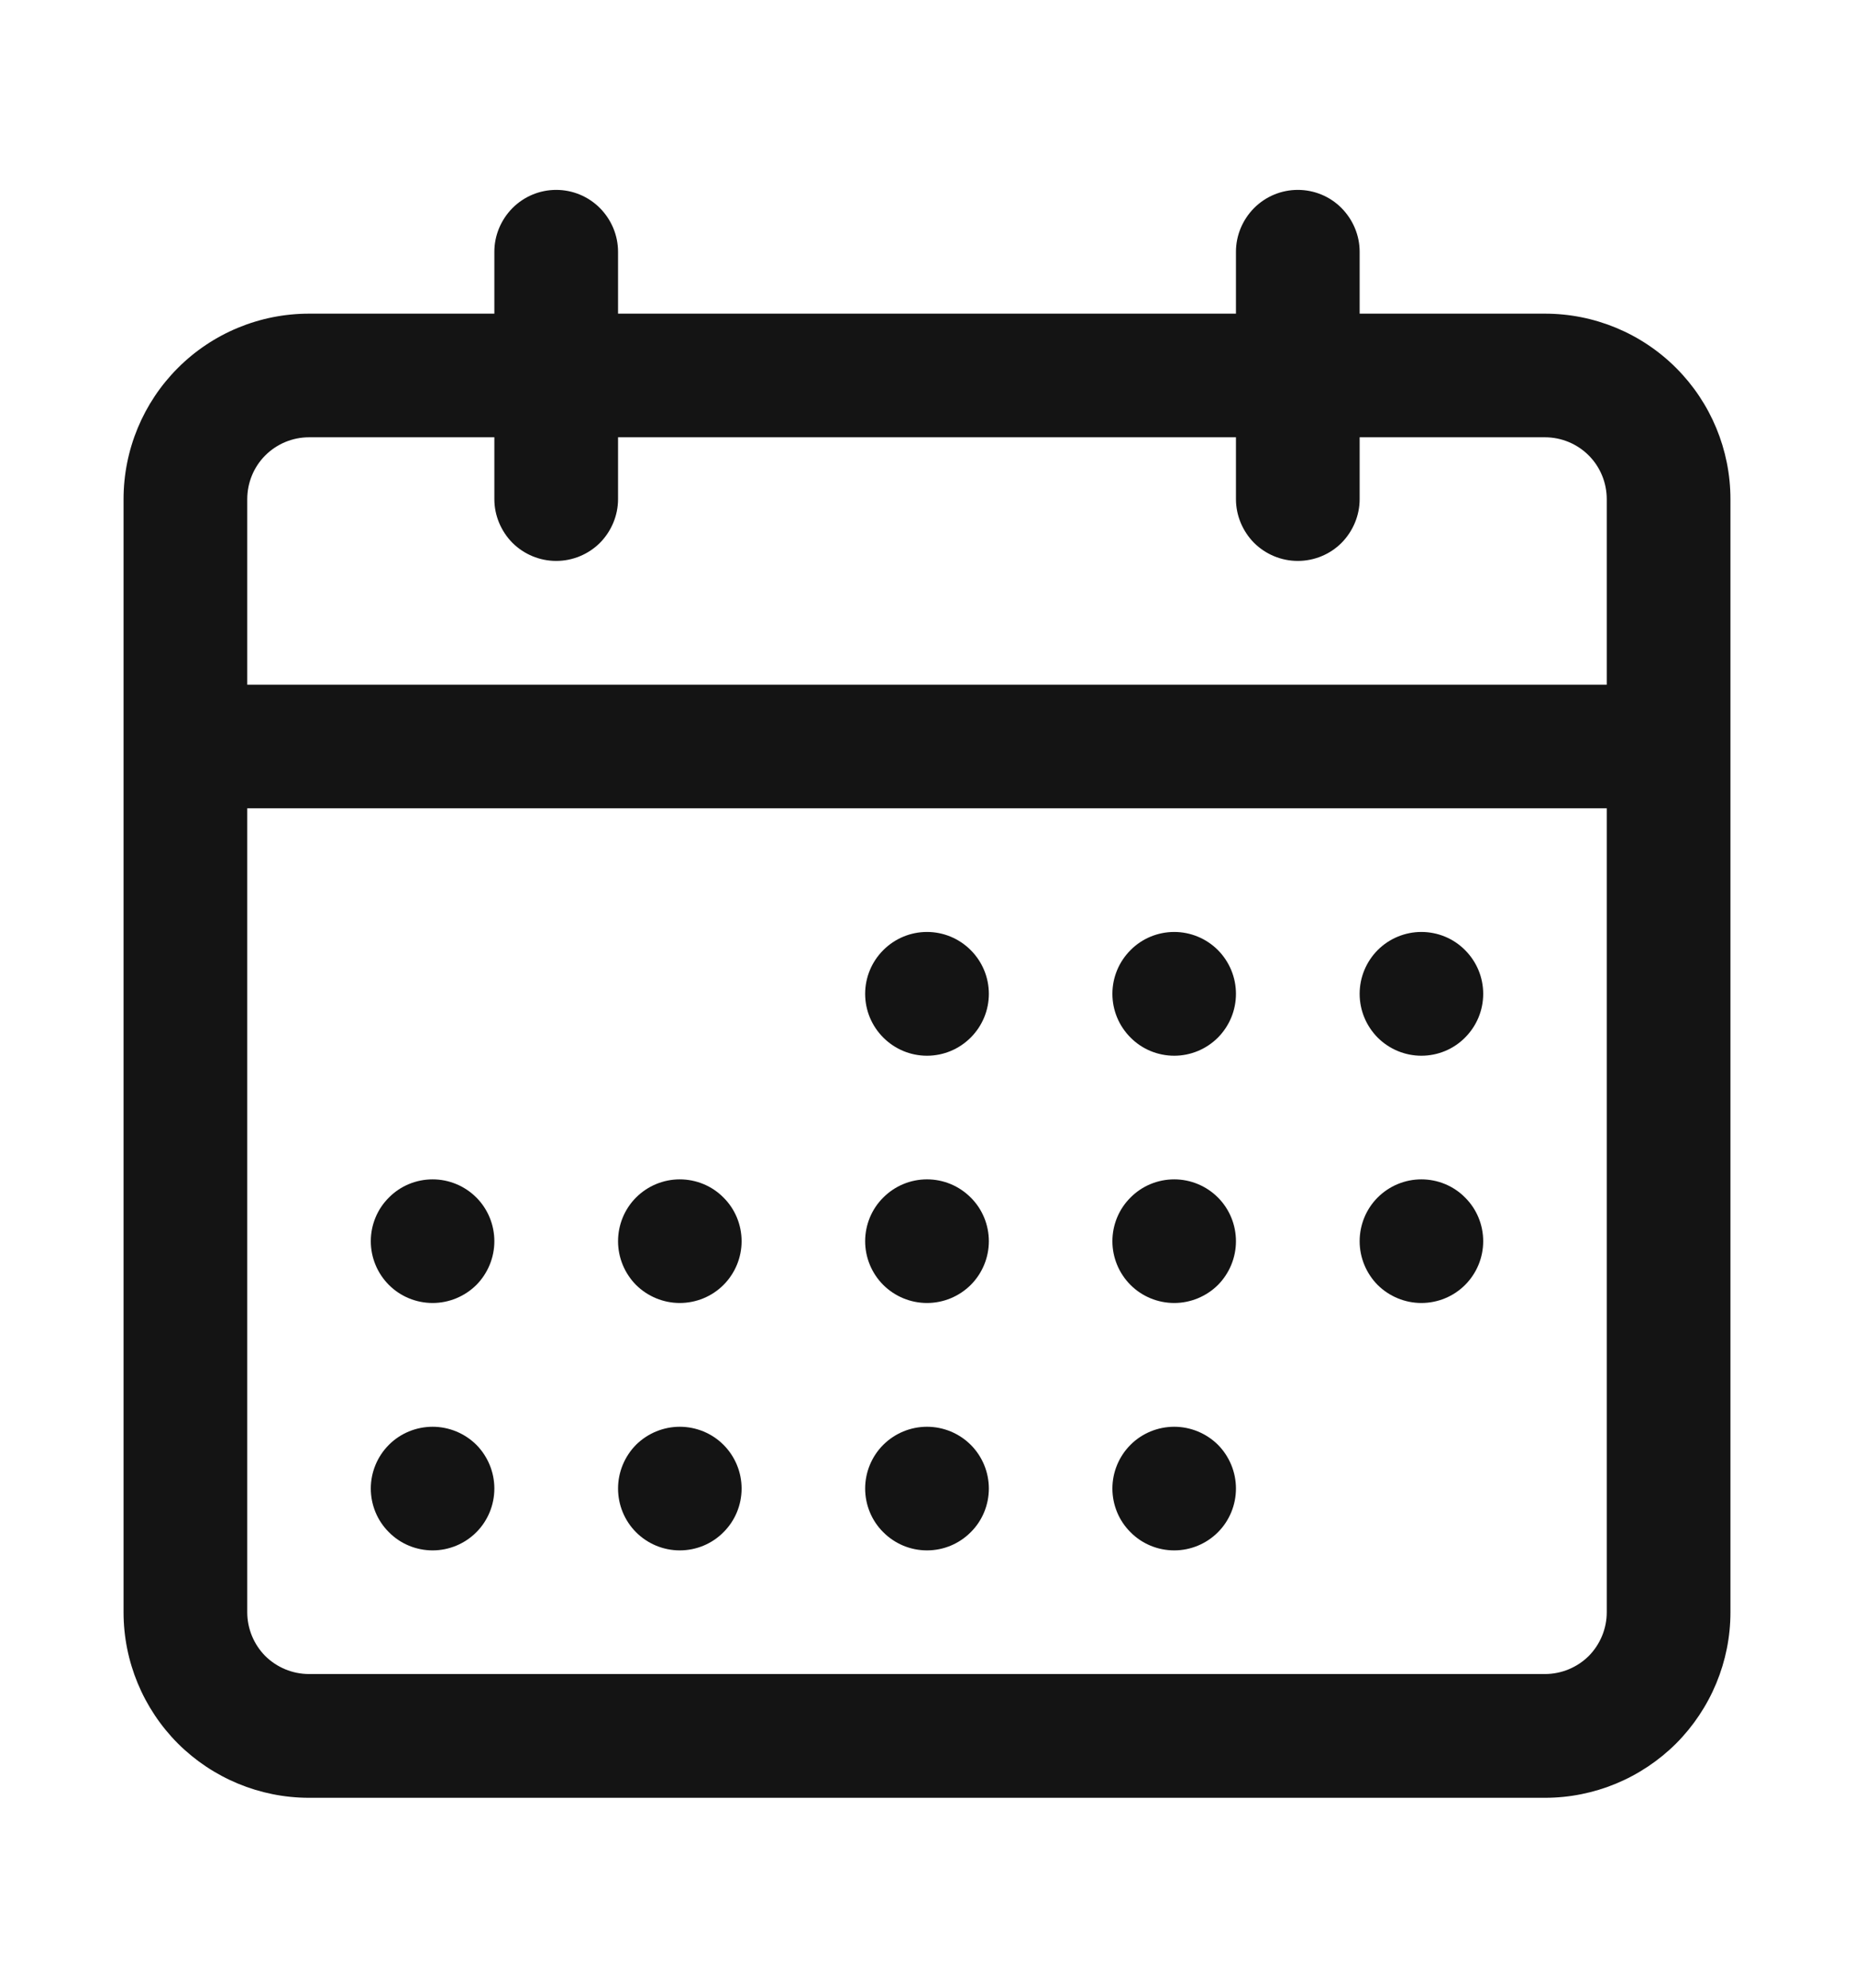 <svg width="14" height="15" viewBox="0 0 14 15" fill="none" xmlns="http://www.w3.org/2000/svg">
<path fill-rule="evenodd" clip-rule="evenodd" d="M4.2 1.433C4.324 1.433 4.442 1.482 4.53 1.57C4.617 1.658 4.667 1.776 4.667 1.9V2.367H9.333V1.9C9.333 1.776 9.383 1.658 9.47 1.57C9.558 1.482 9.676 1.433 9.8 1.433C9.924 1.433 10.043 1.482 10.13 1.57C10.217 1.658 10.267 1.776 10.267 1.9V2.367H11.667C12.038 2.367 12.394 2.514 12.657 2.777C12.919 3.039 13.067 3.395 13.067 3.767V12.167C13.067 12.538 12.919 12.894 12.657 13.157C12.394 13.419 12.038 13.567 11.667 13.567H2.333C1.962 13.567 1.606 13.419 1.343 13.157C1.081 12.894 0.933 12.538 0.933 12.167V3.767C0.933 3.395 1.081 3.039 1.343 2.777C1.606 2.514 1.962 2.367 2.333 2.367H3.733V1.9C3.733 1.776 3.783 1.658 3.87 1.57C3.958 1.482 4.076 1.433 4.2 1.433ZM9.333 3.3V3.767C9.333 3.89 9.383 4.009 9.47 4.097C9.558 4.184 9.676 4.233 9.8 4.233C9.924 4.233 10.043 4.184 10.13 4.097C10.217 4.009 10.267 3.89 10.267 3.767V3.3H11.667C11.79 3.3 11.909 3.349 11.997 3.437C12.084 3.524 12.133 3.643 12.133 3.767V5.167H1.867V3.767C1.867 3.643 1.916 3.524 2.003 3.437C2.091 3.349 2.21 3.3 2.333 3.3H3.733V3.767C3.733 3.89 3.783 4.009 3.87 4.097C3.958 4.184 4.076 4.233 4.2 4.233C4.324 4.233 4.442 4.184 4.53 4.097C4.617 4.009 4.667 3.89 4.667 3.767V3.3H9.333ZM1.867 6.1V12.167C1.867 12.29 1.916 12.409 2.003 12.497C2.091 12.584 2.21 12.633 2.333 12.633H11.667C11.79 12.633 11.909 12.584 11.997 12.497C12.084 12.409 12.133 12.29 12.133 12.167V6.1H1.867ZM6.533 7.5C6.533 7.376 6.582 7.258 6.67 7.17C6.758 7.082 6.876 7.033 7 7.033C7.124 7.033 7.242 7.082 7.33 7.17C7.418 7.258 7.467 7.376 7.467 7.5C7.467 7.624 7.418 7.742 7.33 7.83C7.242 7.918 7.124 7.967 7 7.967C6.876 7.967 6.758 7.918 6.67 7.83C6.582 7.742 6.533 7.624 6.533 7.5ZM8.867 7.033C8.743 7.033 8.624 7.082 8.537 7.17C8.449 7.258 8.4 7.376 8.4 7.5C8.4 7.624 8.449 7.742 8.537 7.83C8.624 7.918 8.743 7.967 8.867 7.967C8.99 7.967 9.109 7.918 9.197 7.83C9.284 7.742 9.333 7.624 9.333 7.5C9.333 7.376 9.284 7.258 9.197 7.17C9.109 7.082 8.99 7.033 8.867 7.033ZM10.267 7.5C10.267 7.376 10.316 7.258 10.403 7.17C10.491 7.082 10.61 7.033 10.733 7.033C10.857 7.033 10.976 7.082 11.063 7.17C11.151 7.258 11.2 7.376 11.2 7.5C11.2 7.624 11.151 7.742 11.063 7.83C10.976 7.918 10.857 7.967 10.733 7.967C10.61 7.967 10.491 7.918 10.403 7.83C10.316 7.742 10.267 7.624 10.267 7.5ZM10.733 8.9C10.61 8.9 10.491 8.949 10.403 9.037C10.316 9.124 10.267 9.243 10.267 9.367C10.267 9.49 10.316 9.609 10.403 9.697C10.491 9.784 10.61 9.833 10.733 9.833C10.857 9.833 10.976 9.784 11.063 9.697C11.151 9.609 11.2 9.49 11.2 9.367C11.2 9.243 11.151 9.124 11.063 9.037C10.976 8.949 10.857 8.9 10.733 8.9ZM8.4 9.367C8.4 9.243 8.449 9.124 8.537 9.037C8.624 8.949 8.743 8.9 8.867 8.9C8.99 8.9 9.109 8.949 9.197 9.037C9.284 9.124 9.333 9.243 9.333 9.367C9.333 9.49 9.284 9.609 9.197 9.697C9.109 9.784 8.99 9.833 8.867 9.833C8.743 9.833 8.624 9.784 8.537 9.697C8.449 9.609 8.4 9.49 8.4 9.367ZM7 8.9C6.876 8.9 6.758 8.949 6.67 9.037C6.582 9.124 6.533 9.243 6.533 9.367C6.533 9.49 6.582 9.609 6.67 9.697C6.758 9.784 6.876 9.833 7 9.833C7.124 9.833 7.242 9.784 7.33 9.697C7.418 9.609 7.467 9.49 7.467 9.367C7.467 9.243 7.418 9.124 7.33 9.037C7.242 8.949 7.124 8.9 7 8.9ZM4.667 9.367C4.667 9.243 4.716 9.124 4.803 9.037C4.891 8.949 5.01 8.9 5.133 8.9C5.257 8.9 5.376 8.949 5.463 9.037C5.551 9.124 5.6 9.243 5.6 9.367C5.6 9.49 5.551 9.609 5.463 9.697C5.376 9.784 5.257 9.833 5.133 9.833C5.01 9.833 4.891 9.784 4.803 9.697C4.716 9.609 4.667 9.49 4.667 9.367ZM3.267 8.9C3.143 8.9 3.024 8.949 2.937 9.037C2.849 9.124 2.8 9.243 2.8 9.367C2.8 9.49 2.849 9.609 2.937 9.697C3.024 9.784 3.143 9.833 3.267 9.833C3.39 9.833 3.509 9.784 3.597 9.697C3.684 9.609 3.733 9.49 3.733 9.367C3.733 9.243 3.684 9.124 3.597 9.037C3.509 8.949 3.39 8.9 3.267 8.9ZM2.8 11.233C2.8 11.11 2.849 10.991 2.937 10.903C3.024 10.816 3.143 10.767 3.267 10.767C3.39 10.767 3.509 10.816 3.597 10.903C3.684 10.991 3.733 11.11 3.733 11.233C3.733 11.357 3.684 11.476 3.597 11.563C3.509 11.651 3.39 11.7 3.267 11.7C3.143 11.7 3.024 11.651 2.937 11.563C2.849 11.476 2.8 11.357 2.8 11.233ZM5.133 10.767C5.01 10.767 4.891 10.816 4.803 10.903C4.716 10.991 4.667 11.11 4.667 11.233C4.667 11.357 4.716 11.476 4.803 11.563C4.891 11.651 5.01 11.7 5.133 11.7C5.257 11.7 5.376 11.651 5.463 11.563C5.551 11.476 5.6 11.357 5.6 11.233C5.6 11.11 5.551 10.991 5.463 10.903C5.376 10.816 5.257 10.767 5.133 10.767ZM6.533 11.233C6.533 11.11 6.582 10.991 6.67 10.903C6.758 10.816 6.876 10.767 7 10.767C7.124 10.767 7.242 10.816 7.33 10.903C7.418 10.991 7.467 11.11 7.467 11.233C7.467 11.357 7.418 11.476 7.33 11.563C7.242 11.651 7.124 11.7 7 11.7C6.876 11.7 6.758 11.651 6.67 11.563C6.582 11.476 6.533 11.357 6.533 11.233ZM8.867 10.767C8.743 10.767 8.624 10.816 8.537 10.903C8.449 10.991 8.4 11.11 8.4 11.233C8.4 11.357 8.449 11.476 8.537 11.563C8.624 11.651 8.743 11.7 8.867 11.7C8.99 11.7 9.109 11.651 9.197 11.563C9.284 11.476 9.333 11.357 9.333 11.233C9.333 11.11 9.284 10.991 9.197 10.903C9.109 10.816 8.99 10.767 8.867 10.767Z" fill="#141414"/>
</svg>
